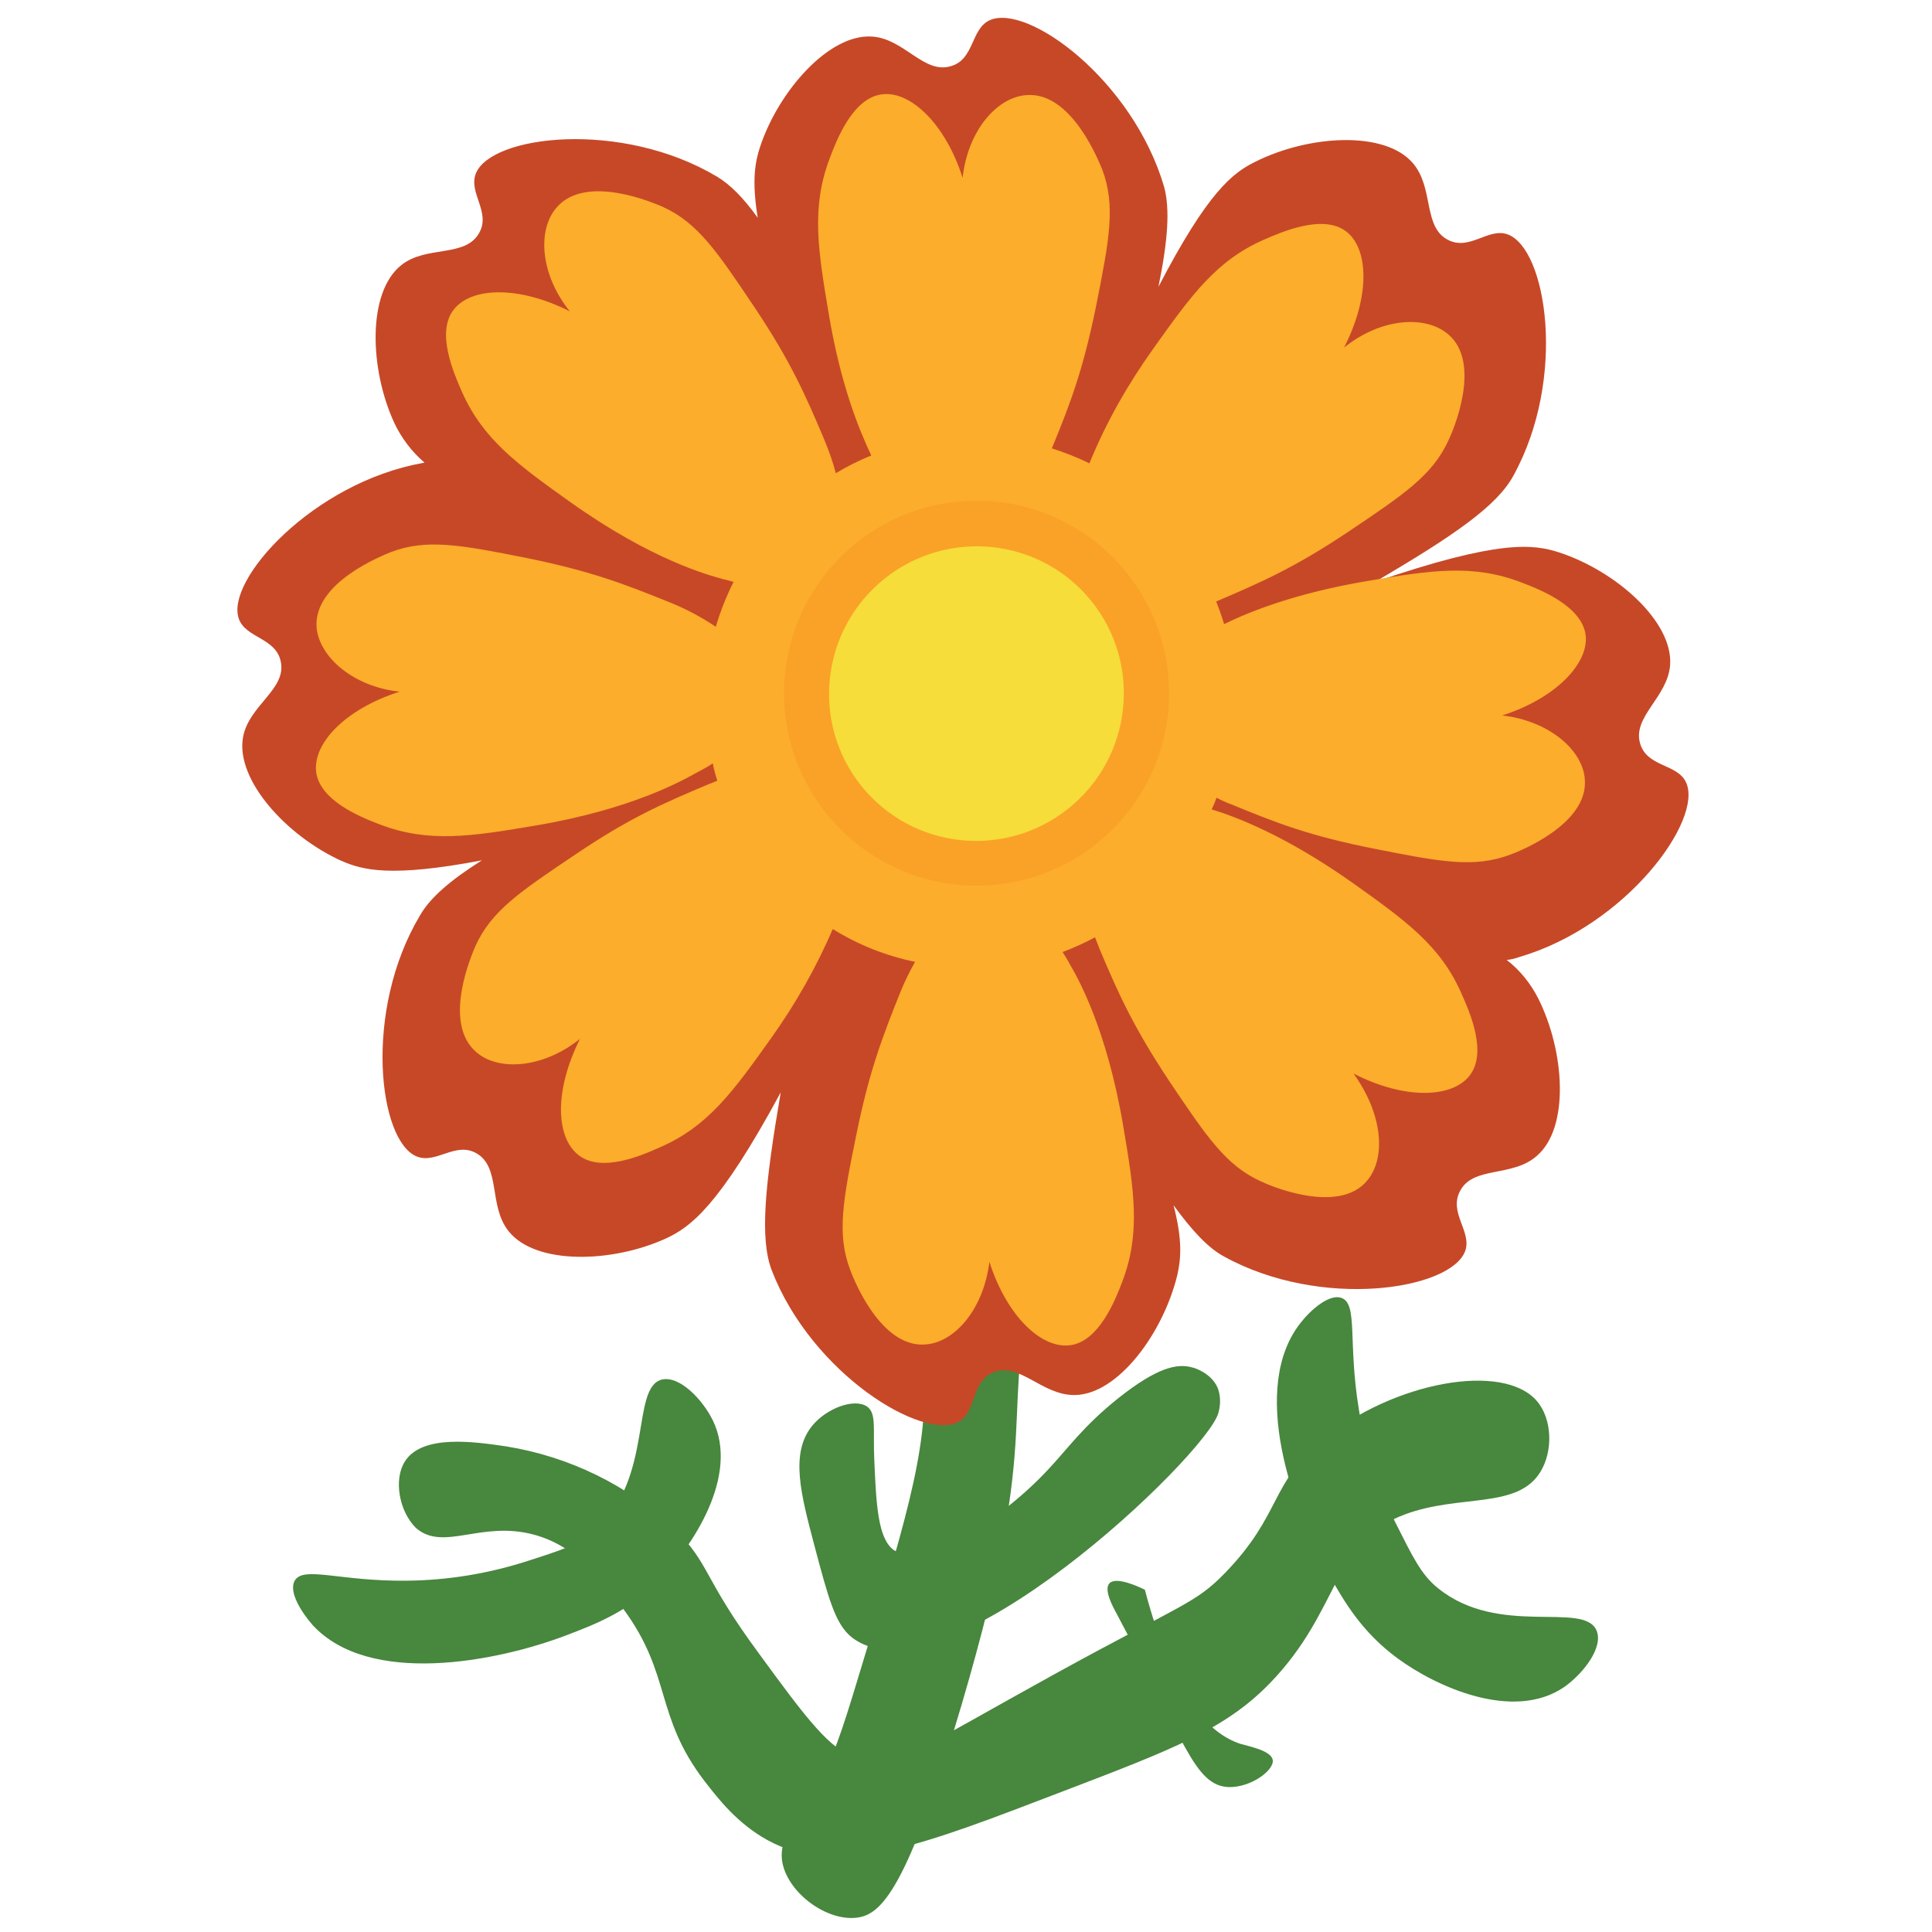 <?xml version="1.0" encoding="utf-8"?>
<!-- Generator: Adobe Illustrator 24.1.2, SVG Export Plug-In . SVG Version: 6.00 Build 0)  -->
<svg version="1.1" id="Layer_1" xmlns="http://www.w3.org/2000/svg" xmlns:xlink="http://www.w3.org/1999/xlink" x="0px" y="0px"
	 viewBox="0 0 512 512" style="enable-background:new 0 0 512 512;" xml:space="preserve">
<style type="text/css">
	.st0{fill:#48873E;}
	.st1{fill:#C74827;}
	.st2{fill:#FBAD2B;}
	.st3{fill:#FAA227;}
	.st4{fill:#F6DD39;}
</style>
<path class="st0" d="M254.8,451.9c-14.4,49-21.3,55.5-27.7,56.3c-8,1-18-6.4-19.7-14.3c-1.5-7.1,4.2-11.8,10.7-23.7
	c3.6-6.5,6.1-14.9,11.2-31.8c11.6-38.3,17.4-57.5,15.2-77.4c-2.3-21.1-9.9-28.3-4-38.5c7.2-12.4,27.8-18,34.4-11.6
	c4.4,4.2,2.1,13,0.9,17.9C263.3,380.4,277.8,373.6,254.8,451.9z"/>
<path class="st0" d="M107.3,387.3c4.6-7.3,18.6-5.2,26.8-4c16.8,2.7,32.3,10.3,44.7,21.9c9.6,9.6,7.2,12.5,22.4,33.1
	c12.5,17.1,18.8,25.6,26.2,27.8c9.6,2.8,15.7-2.4,52-22.4c34.2-18.8,37.3-18.7,45.2-26.8c15.2-15.7,11.8-23.7,25.9-35.3
	c18.6-15.3,47.8-20.8,56.8-10.3c4.1,4.8,4.3,13.3,0.9,18.8c-6.1,9.9-21.2,5.8-35.8,11.2c-19.6,7.2-16.8,25-35.8,44.7
	c-11.9,12.3-26.1,17.7-54.6,28.6c-37.4,14.3-59.8,23.4-78.7,13c-7.9-4.4-12.8-10.7-16.6-15.6c-13.3-17.4-8.6-28.1-21.5-45.6
	c-5.5-7.4-12.2-16.6-23.7-19.7c-14.1-3.8-24,4.6-31.3-1.8C105.7,400.4,104.3,392,107.3,387.3z"/>
<path class="st0" d="M360.1,373.4c-2.9-17.6-0.2-27.7-4.5-29.4c-3.2-1.3-8.2,3.1-10.8,6.4c-13.9,17.3-2.3,49.7,7.4,66.9
	c4.1,7.3,8.8,15.3,18.2,22.2c10.2,7.5,30.6,16.8,44.1,7.6c5-3.5,10.5-10.5,8.6-15c-3.4-7.9-25.8,1.9-42-11.2
	c-4.5-3.6-6.7-8.3-11.3-17.4C365,394.1,361.7,383.9,360.1,373.4z"/>
<path class="st0" d="M107.8,418.9c-17.8,0.2-27.4-4-29.7,0c-1.7,3,1.9,8.5,4.7,11.7c15,16.4,48.8,9.8,67.2,2.8
	c7.9-3,16.5-6.3,24.7-14.6c8.9-9,21.3-27.8,14.2-42.4c-2.7-5.5-8.8-11.9-13.5-10.8c-8.3,2.1-2.1,25.8-17.4,39.8
	c-4.3,3.9-9.2,5.4-18.9,8.5C129,417.1,118.4,418.8,107.8,418.9z"/>
<path class="st0" d="M303.4,421.3c-1.6-0.8-7.6-3.6-9.4-1.7c-1.5,1.7,0.8,6,1.9,8c18,33.8,20.6,45.7,29.8,46
	c5.8,0.1,11.9-4.4,11.6-7.1c-0.3-2.5-5.9-3.6-8.7-4.4C320.9,459.5,311.2,450.8,303.4,421.3z"/>
<path class="st0" d="M231.7,387c-0.4-8.3,0.7-12.5-2-14.3c-3.4-2.2-10.7,0.5-14.5,5.2c-5.9,7.3-2.9,18.3,0.6,31.6
	c3.7,13.9,5.5,20.8,9.8,24.3c23.9,19.1,94.3-48.2,97.3-59.4c0.6-2.2,0.6-4.5-0.2-6.6c-1.7-3.9-6.1-5.3-6.7-5.4
	c-4.1-1.2-9.5,0.1-19.6,8.1c-9.5,7.6-13.4,13.4-18.6,18.9c-12.5,13.5-33.2,26.5-40.9,21.4C232.6,407.8,232.2,398.4,231.7,387z"/>
<path class="st1" d="M324.4,333c25.8,14.2,60.2,8.8,63.9-1.5c1.8-5.1-4.4-10.1-1.4-15.8c3.4-6.8,13.9-3.6,20.4-9.4
	c8.7-7.5,7.4-27.7,0.3-41.8c-2-3.9-4.8-7.4-8.3-10.1c1.1-0.1,2.3-0.4,3.4-0.8c28.3-8.3,48.8-36.4,44.1-46.3
	c-2.3-4.9-10.2-4-12.1-10.1c-2.3-7.2,7.3-12.4,7.9-21c0.8-11.5-14.4-24.9-29.4-29.8c-6.8-2.2-15.8-3.5-48.8,7.8
	c21-12.3,32.4-20.2,36.7-28.2c14.2-25.8,8.8-60.2-1.6-63.9c-5.1-1.8-10,4.4-15.7,1.5c-6.8-3.4-3.7-13.8-9.4-20.4
	c-7.5-8.7-27.7-7.4-41.8-0.3c-5.9,2.9-12.5,7.9-25.6,33.1c2.5-12.2,3.1-20.6,1.5-26.5c-8.3-28.3-36.3-48.8-46.3-44.1
	c-4.9,2.3-4,10.3-10.1,12.1c-7.2,2.3-12.4-7.2-20.9-7.8c-11.4-0.9-24.9,14.4-29.8,29.3c-1.3,4-2.2,8.8-0.6,18.7
	c-3.8-5.3-7.3-8.8-10.8-10.9c-25.3-15.1-59.9-11-63.9-0.8c-2,5.1,4,10.2,0.9,15.7c-3.7,6.7-14,3.2-20.7,8.6
	c-9,7.2-8.4,27.5-1.8,41.8c1.9,4,4.6,7.6,8,10.5c-0.1,0-0.4,0.1-0.5,0.1c-29,5.2-52.4,31.1-48.7,41.3c1.8,5.1,9.8,5,11.1,11.3
	c1.6,7.4-8.5,11.6-10,20.1c-2,11.4,11.7,26.2,26,32.7c5.7,2.5,13.1,4.5,37.3-0.1c-8.4,5.3-13.7,9.9-16.4,14.6
	c-15.1,25.3-11,59.9-0.8,63.9c5.1,2,10.2-4,15.7-0.9c6.6,3.7,3.2,14,8.6,20.7c7.2,9,27.5,8.4,41.7,1.9c6.4-3,13.9-8.2,30.4-38.7
	c-4.2,24.6-5.6,38.6-2.4,47.1c10.6,27.5,40.3,45.6,49.7,40.1c4.6-2.7,3.1-10.5,9-13c6.9-2.9,12.9,6.1,21.6,6
	c11.5-0.1,23.5-16.5,27.2-31.8c0.9-4,1.5-8.9-1-18.5C316.1,326.4,320.3,330.8,324.4,333z M244.4,233.9c-3.2-0.5-6.3-1.5-9.2-2.9
	c0.6-1.2,1.1-2.4,1.5-3.5c-6.3-2.7-14.8-7.6-19.9-16.8c-4.5-8.1-3-13.6-7.2-17c-1.7-1.3-3.9-2-6.1-1.9c0.1-3.5,0.7-7,1.9-10.4
	c3.1-8.7,8.2-11.2,8-16.6c0-1.4-0.4-2.7-1.1-3.8c2.7-3.3,6-6.1,9.7-8.1c3.4-1.8,7-3.1,10.8-3.9c0.6,1.2,0.9,2.3,1.4,3.3
	c6.2-2.7,15.6-5.6,25.8-3.1c9,2.2,12.1,7.1,17.4,6.2c2.7-0.4,5-2.1,7-4.8c4.9,2.9,9,6.9,12,11.7c4.4,7.3,3.6,12.5,6.9,15.9
	c-1.3,0.5-2.2,1-3.3,1.4c2.7,6.2,5.6,15.6,3.1,25.8c-1.9,8.1-6,11.3-6.3,15.7c-2.4,2.9-5.3,5.5-8.6,7.5c-6.8,4.1-11.8,3.8-15.2,6.3
	c-1.3-2.3-2.4-4.4-3.4-6.3C264,231.9,254.8,235.6,244.4,233.9L244.4,233.9z"/>
<path class="st2" d="M362.2,313c-7.7,9-26,1.1-28,0.1c-9.3-4.2-14.4-11.8-24.4-26.7c-9.4-14.2-13.3-22.8-18.4-34.9l-1.2-3.1
	c-2.8,1.5-5.7,2.8-8.6,3.9c0.6,1,1.3,2,1.9,3.2c2.1,3.6,9.8,17,14.2,43.1c2.9,17.1,4.6,28.3-0.3,41.1c-1.9,5-6.2,15.8-13.8,16.8
	s-16.8-7.7-21.4-22.1c-1.5,12.4-9.1,21.4-17,21.9c-11.9,0.9-19.1-17.6-19.9-19.8c-3.6-9.5-1.9-18.5,1.7-36.1
	c3.4-16.6,6.8-25.5,11.7-37.7c1.1-2.7,2.4-5.3,3.8-7.8c-7.7-1.6-15.1-4.5-21.8-8.7c-4.4,10.2-9.9,19.9-16.4,29
	c-10.1,14.2-16.7,23.3-29.3,28.8c-4.9,2.2-15.6,6.9-21.7,2.1s-6.4-17.2,0.4-30.8c-9.7,7.8-21.6,8.7-27.5,3.5
	c-9.1-7.8-1.1-26-0.2-28.1c4.2-9.3,11.8-14.4,26.7-24.4c14.1-9.5,22.8-13.3,34.9-18.4l2.5-1c-0.5-1.5-0.9-3-1.2-4.6
	c-1.2,0.8-2.6,1.6-4,2.3c-3.6,2-17,9.8-43.1,14.2c-17.1,2.9-28.2,4.6-41.1-0.3c-5-1.9-15.8-6.2-16.9-13.8c-1-7.7,7.7-16.8,22.1-21.4
	c-12.3-1.3-21.3-9.2-22-17c-0.9-12,17.6-19.1,19.7-20c9.5-3.6,18.5-1.9,36.1,1.6c16.6,3.4,25.4,6.7,37.7,11.7
	c4.3,1.7,8.4,3.9,12.3,6.5c1.2-4.1,2.8-8.1,4.7-11.9c-0.9-0.2-1.7-0.5-2.7-0.7c-4-1.1-19-5.1-40.5-20.4
	C137,123,128,116.4,122.4,103.8c-2.1-4.8-6.9-15.6-2.2-21.7s17.3-6.4,30.8,0.4c-7.8-9.7-8.7-21.5-3.5-27.5c7.8-9.1,26-1.1,28.1-0.2
	C184.9,59,190,66.6,200,81.5c9.4,14.1,13.3,22.8,18.4,34.9c1.2,2.9,2.3,5.9,3.1,9c3-1.8,6.2-3.4,9.4-4.7
	c-3.2-6.7-8.2-18.9-11.3-37.7c-2.9-17.1-4.6-28.2,0.3-41.1c1.9-5,6.1-15.9,13.8-16.9c7.5-1,16.8,7.7,21.4,22.1
	c1.4-12.5,9.1-21.4,17-21.9c11.9-0.9,19.1,17.6,20,19.7c3.6,9.6,1.9,18.5-1.6,36.1c-3.4,16.7-6.7,25.6-11.7,37.7l-0.1,0.1
	c3.4,1.1,6.8,2.4,10,4c4.4-10.8,10.2-21,17-30.5C315.8,78.1,322.4,69,335,63.5c4.8-2.1,15.6-6.8,21.7-2.2s6.4,17.3-0.5,30.8
	c9.7-7.8,21.5-8.7,27.6-3.5c9.1,7.7,1.1,26,0.1,28c-4.2,9.3-11.8,14.4-26.7,24.4c-14.1,9.4-22.7,13.2-34.9,18.4c0.8,2,1.5,4,2.1,6
	c6.7-3.3,18.9-8.2,37.8-11.4c17.1-2.9,28.2-4.6,41.1,0.4c5,1.9,15.8,6.2,16.9,13.8c1,7.4-7.7,16.8-22.1,21.4
	c12.3,1.4,21.4,9.1,21.9,17c0.9,11.9-17.6,19.1-19.8,19.9c-9.6,3.6-18.5,1.9-36.1-1.6c-16.7-3.3-25.6-6.7-37.7-11.7
	c-1.4-0.5-2.7-1.1-4-1.8c-0.4,1.1-0.8,2.1-1.3,3.1c6.3,1.9,19.6,6.9,37.4,19.5c14.2,10.1,23.3,16.7,28.8,29.3
	c2.2,4.9,6.9,15.6,2.2,21.7c-4.6,6-17.2,6.5-30.8-0.5C366.5,295.3,367.4,307,362.2,313z"/>
<circle class="st3" cx="258.8" cy="183.7" r="51"/>
<ellipse transform="matrix(0.779 -0.627 0.627 0.779 -58.015 202.981)" class="st4" cx="258.8" cy="183.7" rx="39.1" ry="39"/>
</svg>
